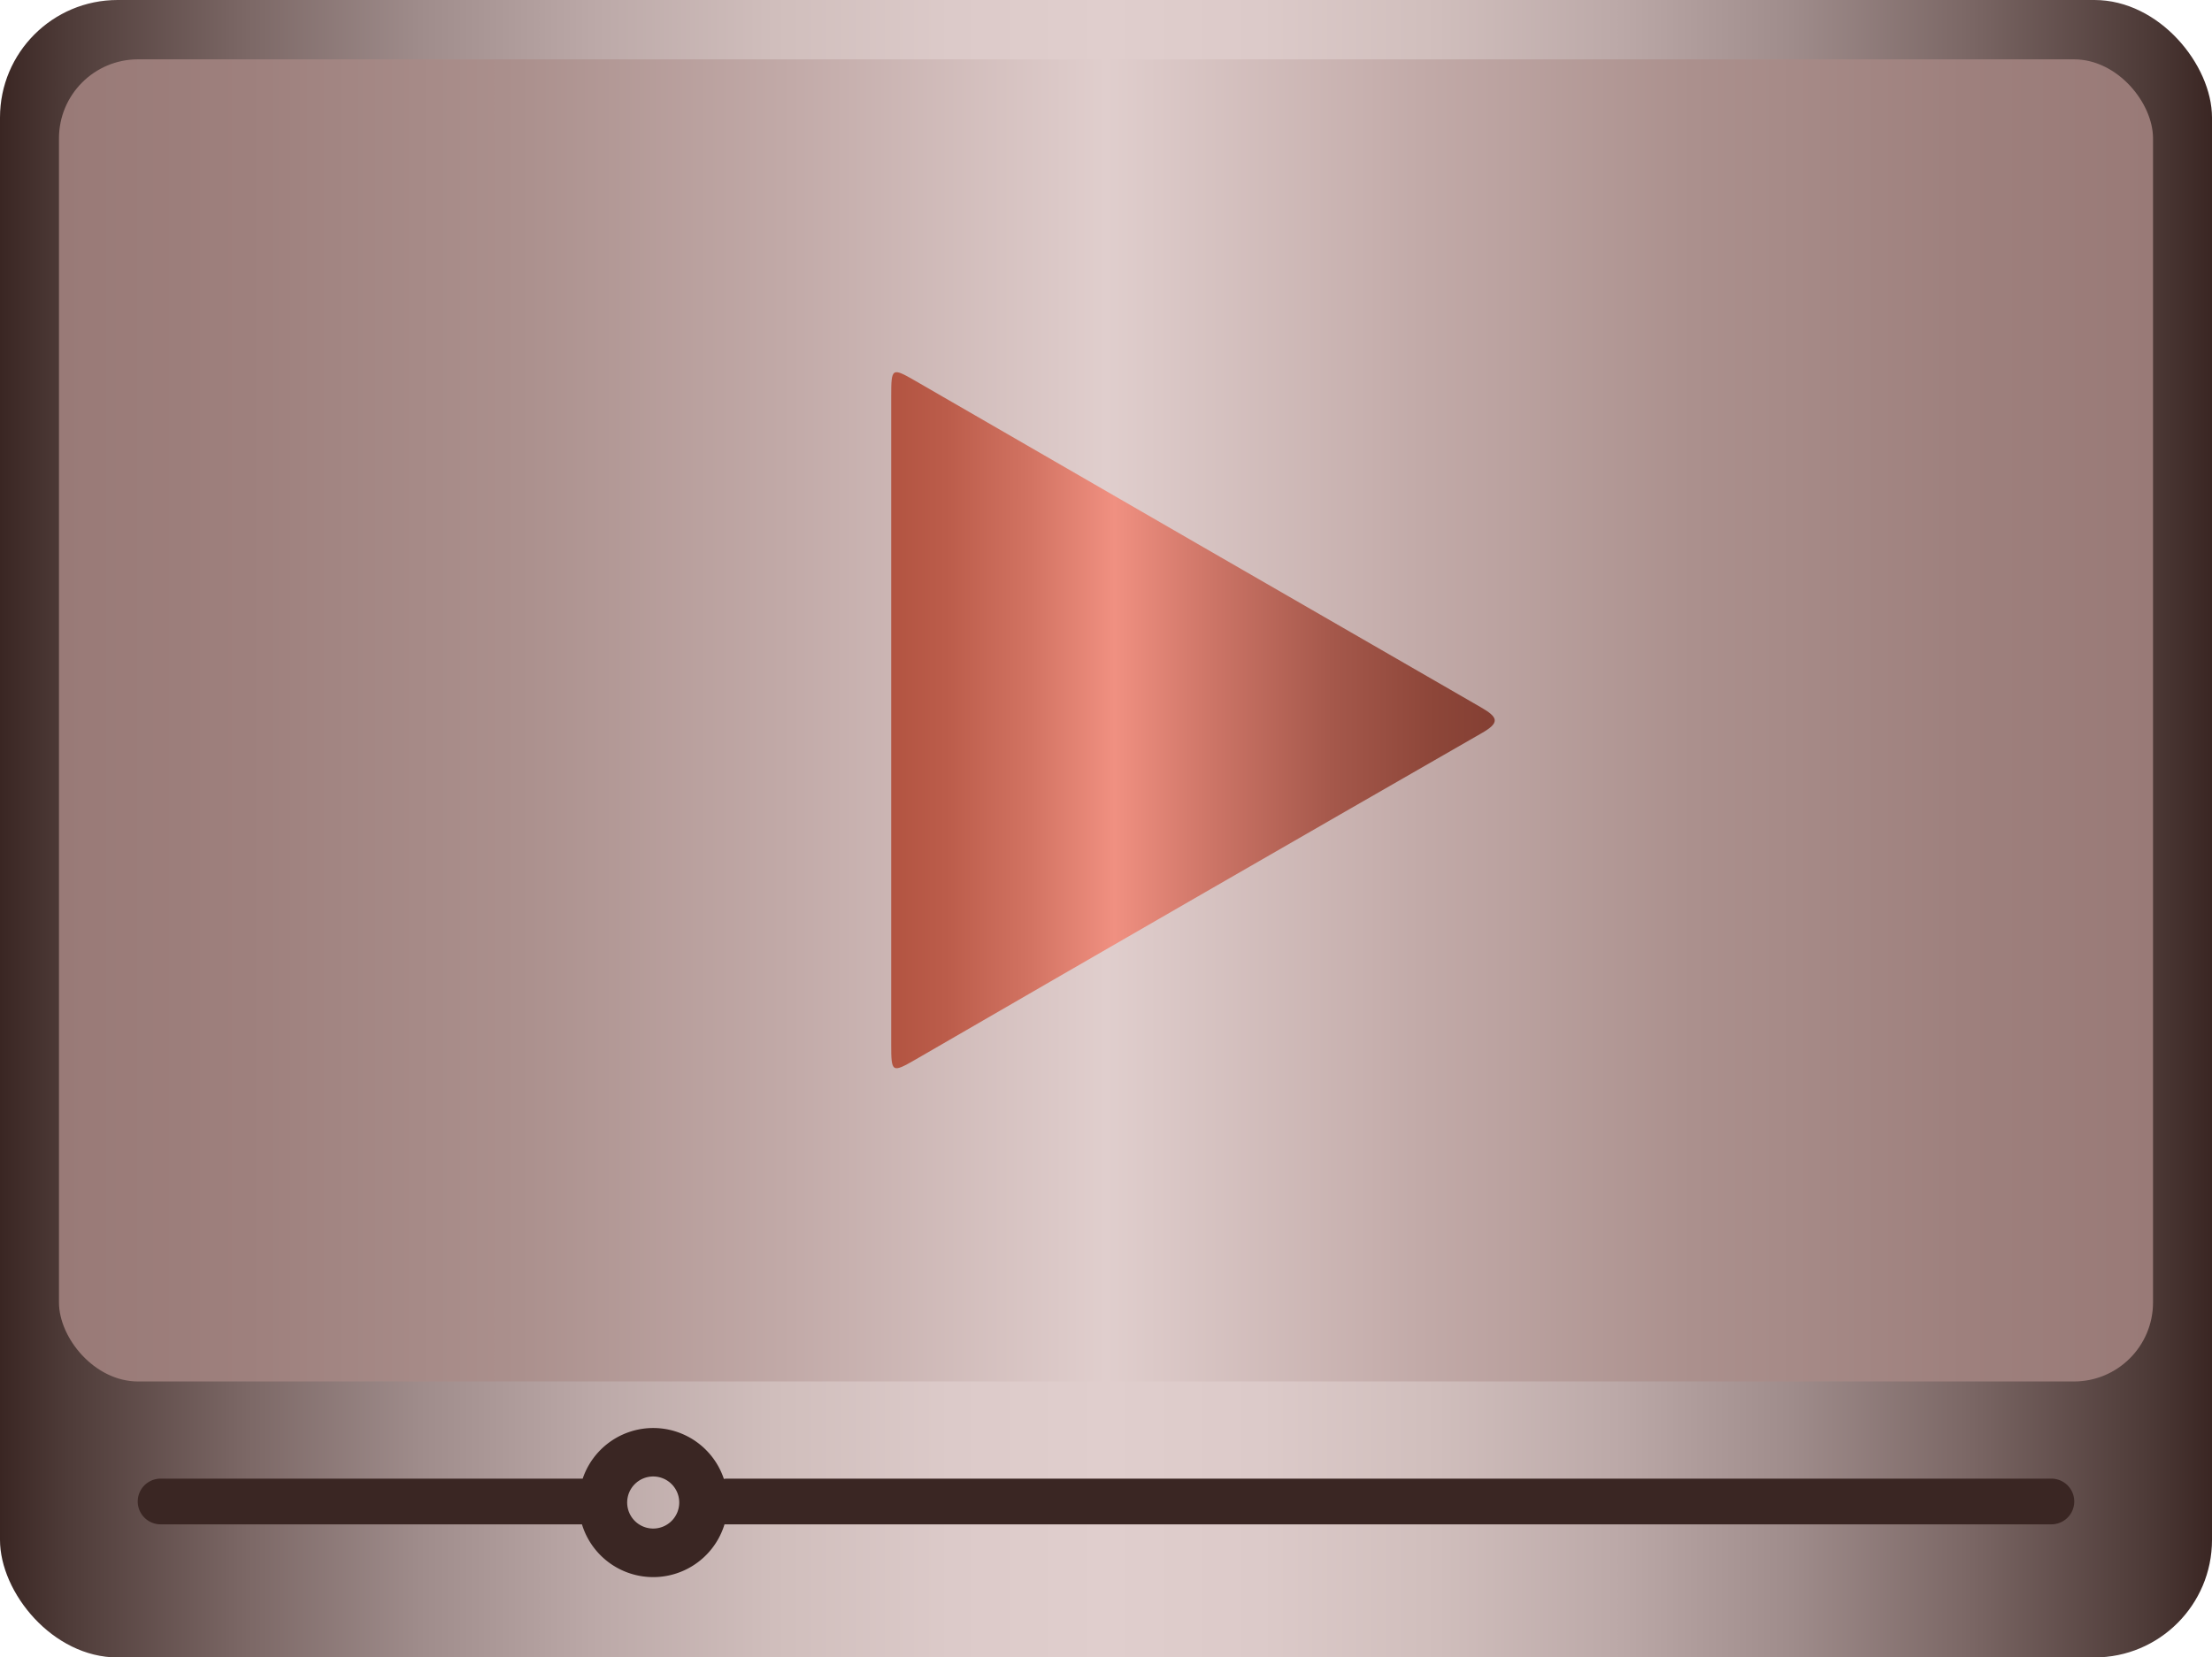 <svg xmlns="http://www.w3.org/2000/svg" xmlns:xlink="http://www.w3.org/1999/xlink" viewBox="0 0 419.71 314.53"><defs><style>.cls-1{fill:url(#Dégradé_sans_nom_27);}.cls-2{fill:url(#Dégradé_sans_nom_12);}.cls-3{fill:url(#Dégradé_sans_nom_30);}.cls-4{fill:#3a2623;}</style><linearGradient id="Dégradé_sans_nom_27" y1="157.27" x2="419.71" y2="157.27" gradientUnits="userSpaceOnUse"><stop offset="0" stop-color="#3a2623"/><stop offset="0.03" stop-color="#4e3b38"/><stop offset="0.11" stop-color="#7b6765"/><stop offset="0.19" stop-color="#9f8c8b"/><stop offset="0.27" stop-color="#bca9a8"/><stop offset="0.35" stop-color="#d0bebc"/><stop offset="0.43" stop-color="#dccac9"/><stop offset="0.5" stop-color="#e0cecd"/><stop offset="0.57" stop-color="#dccac9"/><stop offset="0.65" stop-color="#d0bebc"/><stop offset="0.73" stop-color="#bca9a8"/><stop offset="0.81" stop-color="#9f8c8b"/><stop offset="0.89" stop-color="#7b6765"/><stop offset="0.97" stop-color="#4e3b38"/><stop offset="1" stop-color="#3a2623"/></linearGradient><linearGradient id="Dégradé_sans_nom_12" x1="11.19" y1="136.71" x2="408.52" y2="136.71" gradientUnits="userSpaceOnUse"><stop offset="0" stop-color="#997a77"/><stop offset="0.09" stop-color="#9e807d"/><stop offset="0.22" stop-color="#ab908d"/><stop offset="0.35" stop-color="#c2aaa8"/><stop offset="0.5" stop-color="#e0cecd"/><stop offset="0.65" stop-color="#c2aaa8"/><stop offset="0.78" stop-color="#ab908d"/><stop offset="0.91" stop-color="#9e807d"/><stop offset="1" stop-color="#997a77"/></linearGradient><linearGradient id="Dégradé_sans_nom_30" x1="318.23" y1="214.44" x2="432.76" y2="214.44" gradientUnits="userSpaceOnUse"><stop offset="0" stop-color="#b25441"/><stop offset="0.09" stop-color="#bb5c4a"/><stop offset="0.23" stop-color="#d27362"/><stop offset="0.37" stop-color="#f09081"/><stop offset="0.53" stop-color="#cd7567"/><stop offset="0.73" stop-color="#a5584b"/><stop offset="0.9" stop-color="#8d4639"/><stop offset="1" stop-color="#843f33"/></linearGradient></defs><title>file_video</title><g id="Calque_1" data-name="Calque 1"><rect class="cls-1" width="419.71" height="314.53" rx="22.31" ry="22.31"/><rect class="cls-2" x="11.19" y="11.26" width="397.33" height="250.9" rx="15" ry="15"/><path class="cls-3" d="M318.25,153c0-5.5.11-5.57,4.57-3Q376.44,181,430.08,211.92c3.36,1.93,3.76,2.94.1,5q-53.69,30.83-107.27,61.85c-4.54,2.62-4.66,2.53-4.66-2.9q0-30.72,0-61.43T318.25,153Z" transform="translate(-149.15 -77.73)"/><path class="cls-4" d="M538.39,358.33H287a4.22,4.22,0,0,0-.5.05,14.13,14.13,0,0,0-26.79-.05H179.62a4.33,4.33,0,0,0,0,8.67h79.95a14.14,14.14,0,0,0,27.05,0c.13,0,.25,0,.38,0H538.39a4.33,4.33,0,0,0,0-8.67Zm-265.3,9.47a4.94,4.94,0,1,1,4.94-4.94A4.94,4.94,0,0,1,273.09,367.8Z" transform="translate(-149.15 -77.73)"/></g></svg>